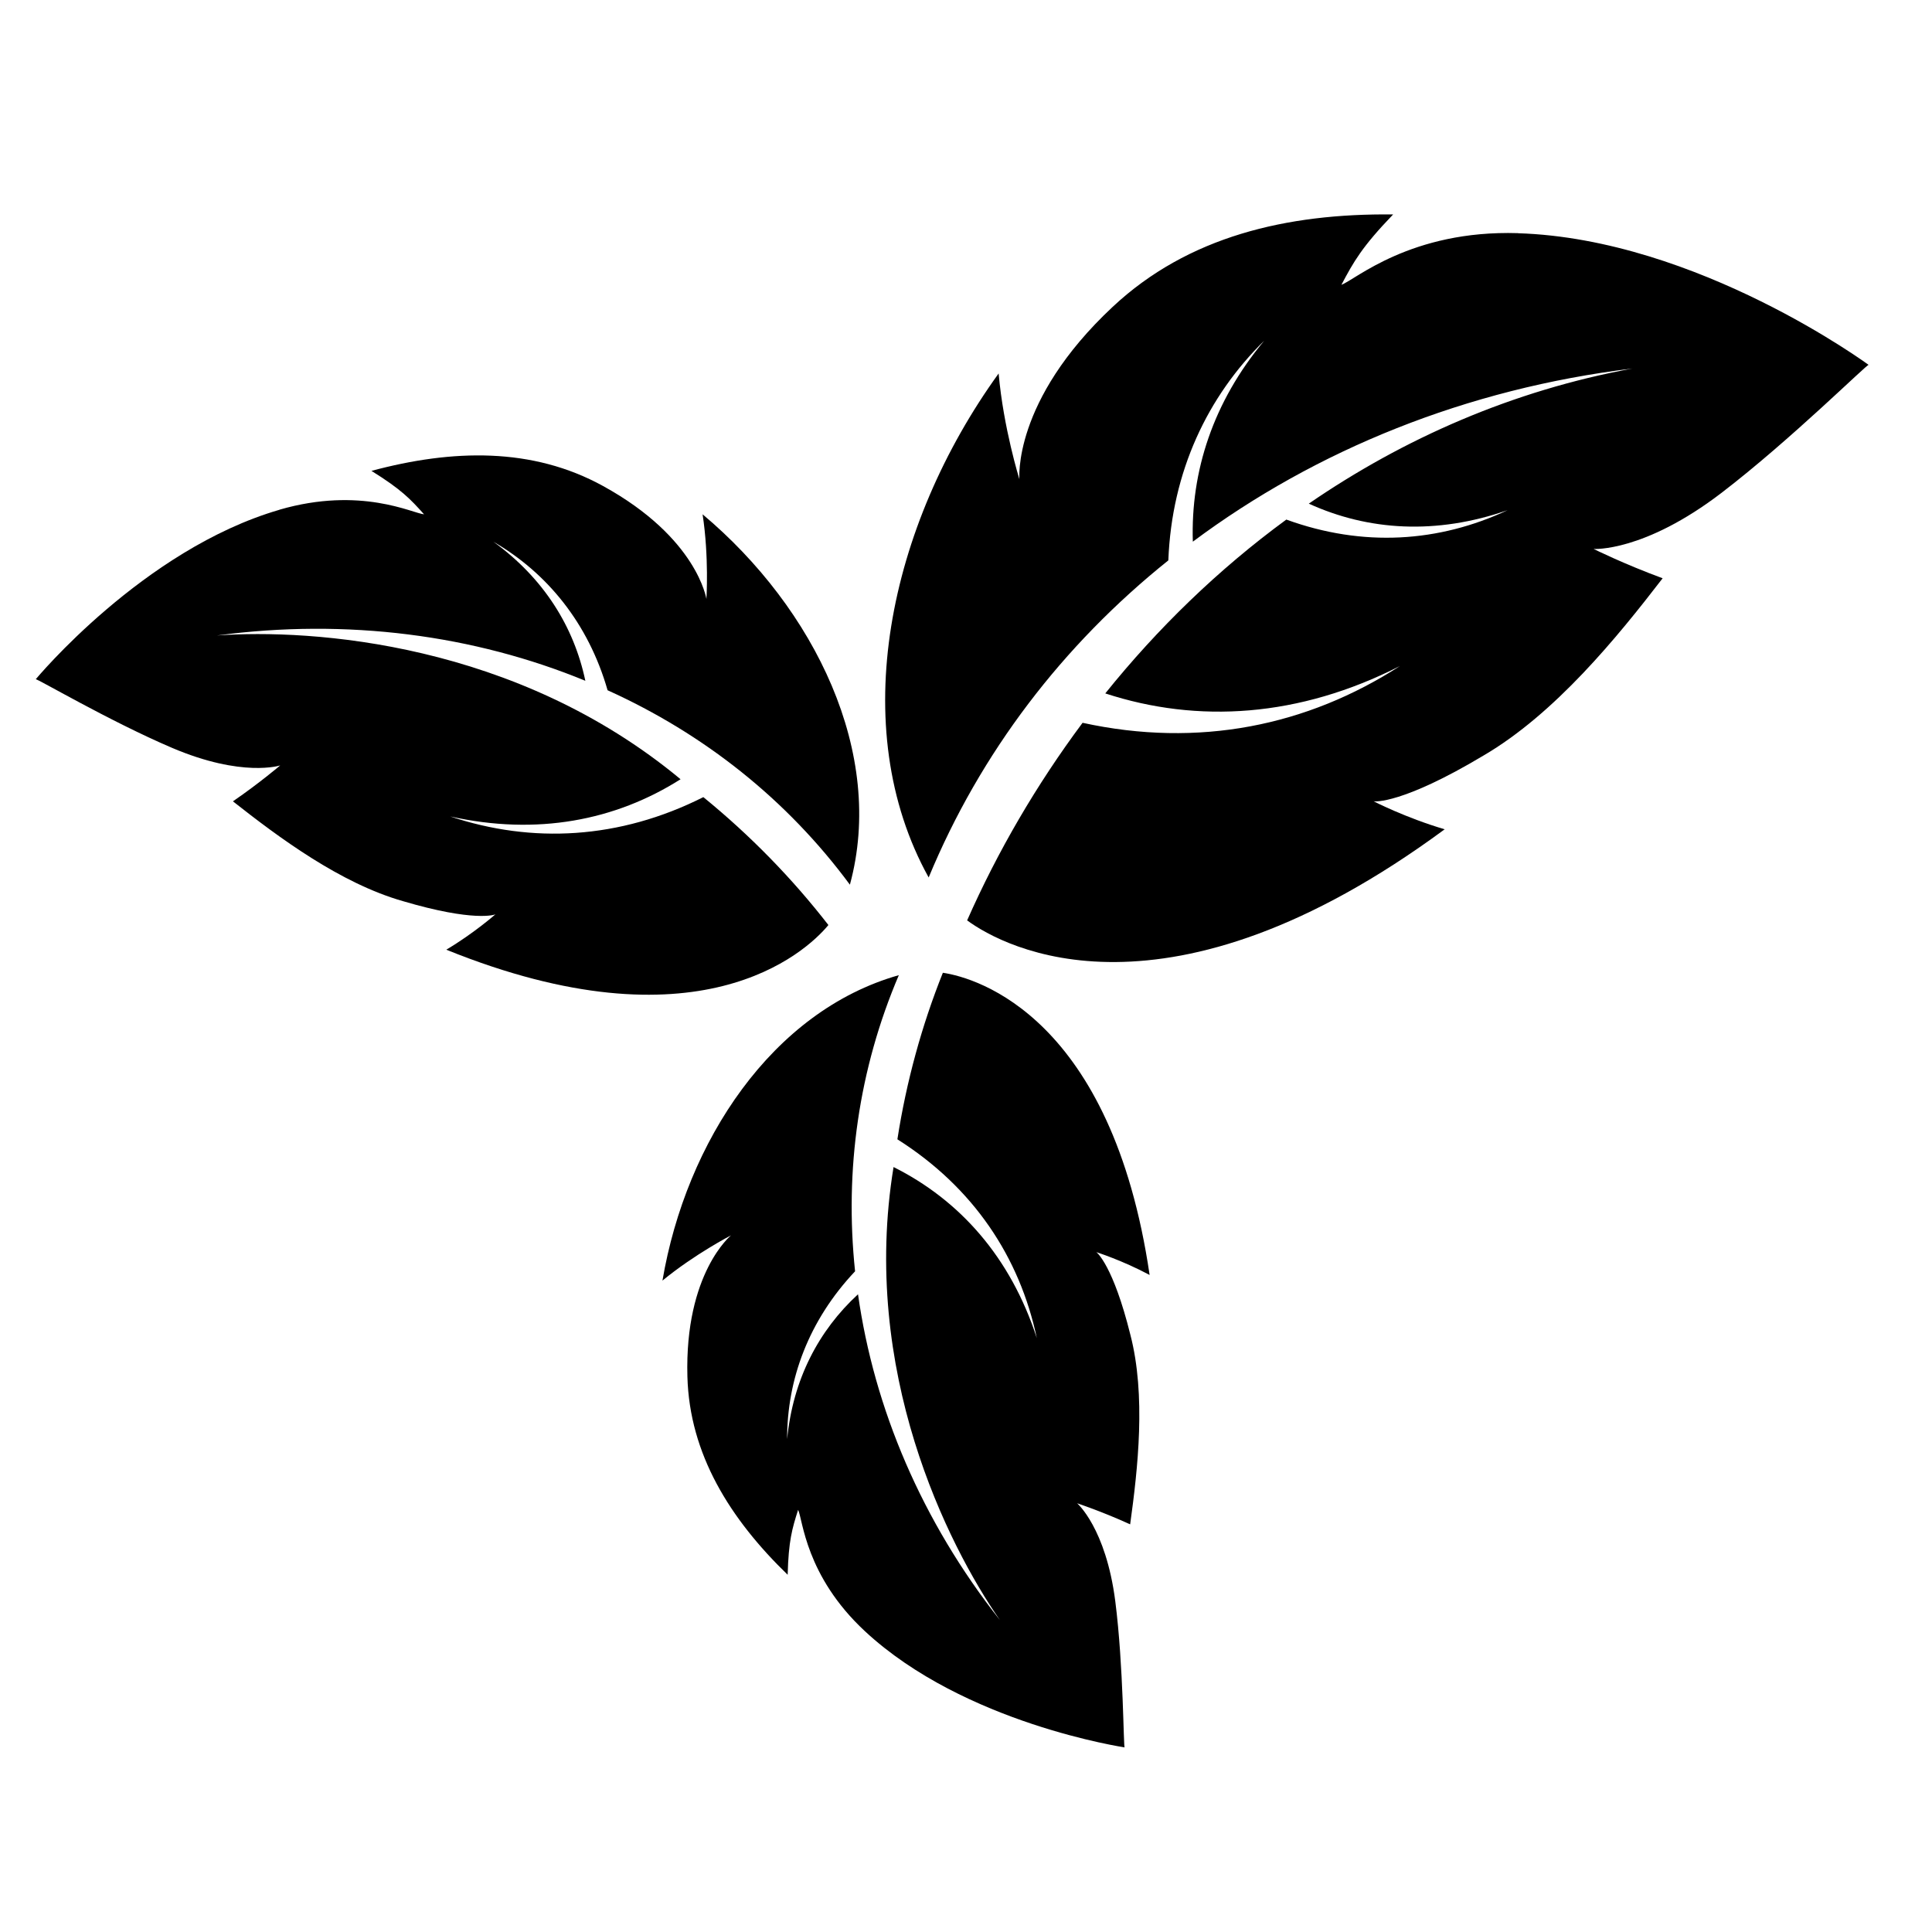 <?xml version="1.0" encoding="UTF-8" standalone="no"?>
<!-- Created with Inkscape (http://www.inkscape.org/) -->

<svg
   viewBox="0 0 1000 1000"
   version="1.1"
   id="svg52"
   sodipodi:docname="trilium.svg"
   inkscape:version="1.1.2 (0a00cf5339, 2022-02-04)"
   xmlns:inkscape="http://www.inkscape.org/namespaces/inkscape"
   xmlns:sodipodi="http://sodipodi.sourceforge.net/DTD/sodipodi-0.dtd"
   xmlns="http://www.w3.org/2000/svg"
   xmlns:svg="http://www.w3.org/2000/svg">
  <sodipodi:namedview
     id="namedview8"
     pagecolor="#ffffff"
     bordercolor="#666666"
     borderopacity="1.0"
     inkscape:pageshadow="2"
     inkscape:pageopacity="0.0"
     inkscape:pagecheckerboard="0"
     showgrid="false"
     inkscape:zoom="0.644"
     inkscape:cx="263.19876"
     inkscape:cy="552.01863"
     inkscape:window-width="1860"
     inkscape:window-height="1171"
     inkscape:window-x="60"
     inkscape:window-y="0"
     inkscape:window-maximized="1"
     inkscape:current-layer="svg52" />
  <defs
     id="defs49" />
  <g
     id="layer1"
     transform="matrix(38.901,0,0,38.901,-3639.177,-4159.676)">
    <path
       d="m 113.748,110.032 c -1.43,-0.044 -2.171,0.625 -2.35,0.687 0.163,-0.308 0.272,-0.503 0.688,-0.936 -1.416,-0.015 -2.729,0.292 -3.731,1.229 -1.344,1.257 -1.239,2.298 -1.242,2.293 2.6e-4,5.3e-4 -0.212,-0.679 -0.276,-1.406 -1.462,2.024 -2.039,4.706 -0.931,6.706 0.688,-1.66 1.781,-3.091 3.189,-4.219 0.046,-1.184 0.523,-2.184 1.275,-2.922 -0.679,0.813 -0.979,1.739 -0.949,2.673 1.638,-1.222 3.645,-2.036 5.85,-2.304 -1.596,0.293 -3.043,0.93 -4.307,1.798 0.791,0.361 1.695,0.418 2.645,0.087 -0.911,0.427 -1.921,0.497 -2.944,0.125 -0.908,0.665 -1.715,1.45 -2.409,2.313 1.232,0.403 2.579,0.319 3.92,-0.364 -1.231,0.795 -2.677,1.093 -4.222,0.755 -0.616,0.827 -1.132,1.714 -1.536,2.629 0.497,0.366 2.654,1.516 6.354,-1.212 -0.522,-0.154 -0.946,-0.373 -0.946,-0.373 0.012,0.005 0.381,0.039 1.462,-0.608 0.955,-0.559 1.777,-1.571 2.384,-2.359 -0.516,-0.19 -0.918,-0.39 -0.918,-0.39 -2.6e-4,-2.6e-4 0.667,0.045 1.702,-0.747 0.923,-0.707 1.954,-1.731 1.957,-1.702 0.007,0.006 -2.273,-1.678 -4.667,-1.752"
       id="path1983"
       style="stroke-width:0.265" />
    <path
       d="m 97.267,113.712 c 1.085,-0.315 1.776,0.049 1.925,0.061 -0.182,-0.203 -0.301,-0.33 -0.7,-0.578 1.08,-0.29 2.141,-0.316 3.081,0.201 1.261,0.693 1.375,1.508 1.376,1.503 -2.1e-4,5.2e-4 0.036,-0.559 -0.051,-1.126 1.495,1.255 2.435,3.185 1.96,4.928 -0.835,-1.13 -1.937,-2.005 -3.224,-2.587 -0.256,-0.893 -0.806,-1.562 -1.519,-1.976 0.671,0.486 1.072,1.133 1.223,1.85 -1.48,-0.609 -3.166,-0.834 -4.902,-0.603 1.275,-0.091 3.977,0.094 6.169,1.913 -0.867,0.55 -1.912,0.752 -3.065,0.495 1.089,0.363 2.25,0.306 3.368,-0.257 0.625,0.509 1.185,1.084 1.664,1.702 -0.312,0.377 -1.747,1.679 -5.084,0.328 0.371,-0.221 0.654,-0.471 0.654,-0.471 -0.008,0.006 -0.284,0.105 -1.231,-0.175 -0.834,-0.238 -1.651,-0.847 -2.262,-1.328 0.359,-0.247 0.629,-0.478 0.629,-0.478 1.03e-4,-2.1e-4 -0.502,0.166 -1.44,-0.234 -0.837,-0.357 -1.816,-0.935 -1.813,-0.912 -0.004,0.006 1.426,-1.727 3.242,-2.255"
       id="path1985"
       style="stroke-width:0.265" />
    <path
       d="m 105.057,128.633 c -0.791,-0.736 -0.825,-1.486 -0.888,-1.614 -0.08,0.251 -0.127,0.412 -0.139,0.864 -0.768,-0.744 -1.306,-1.605 -1.334,-2.636 -0.038,-1.383 0.584,-1.882 0.58,-1.88 5.3e-4,0 -0.483,0.249 -0.912,0.602 0.315,-1.854 1.463,-3.588 3.145,-4.064 -0.533,1.249 -0.724,2.591 -0.582,3.94 -0.618,0.655 -0.906,1.44 -0.904,2.233 0.077,-0.794 0.42,-1.446 0.943,-1.927 0.215,1.521 0.85,3.021 1.888,4.335 -0.697,-1.004 -1.86,-3.32 -1.415,-6.028 0.88,0.44 1.558,1.2 1.906,2.276 -0.228,-1.077 -0.842,-2.004 -1.855,-2.645 0.119,-0.767 0.324,-1.514 0.605,-2.216 0.466,0.069 2.248,0.603 2.751,4.021 -0.364,-0.195 -0.71,-0.304 -0.71,-0.304 0.009,0.003 0.226,0.182 0.454,1.1 0.209,0.805 0.1,1.78 -0.003,2.522 -0.38,-0.173 -0.704,-0.28 -0.705,-0.28 -2.6e-4,0 0.382,0.33 0.507,1.302 0.111,0.867 0.108,1.96 0.125,1.946 0.007,2.2e-4 -2.132,-0.314 -3.457,-1.547"
       id="path1987"
       style="stroke-width:0.265" />
  </g>
</svg>
